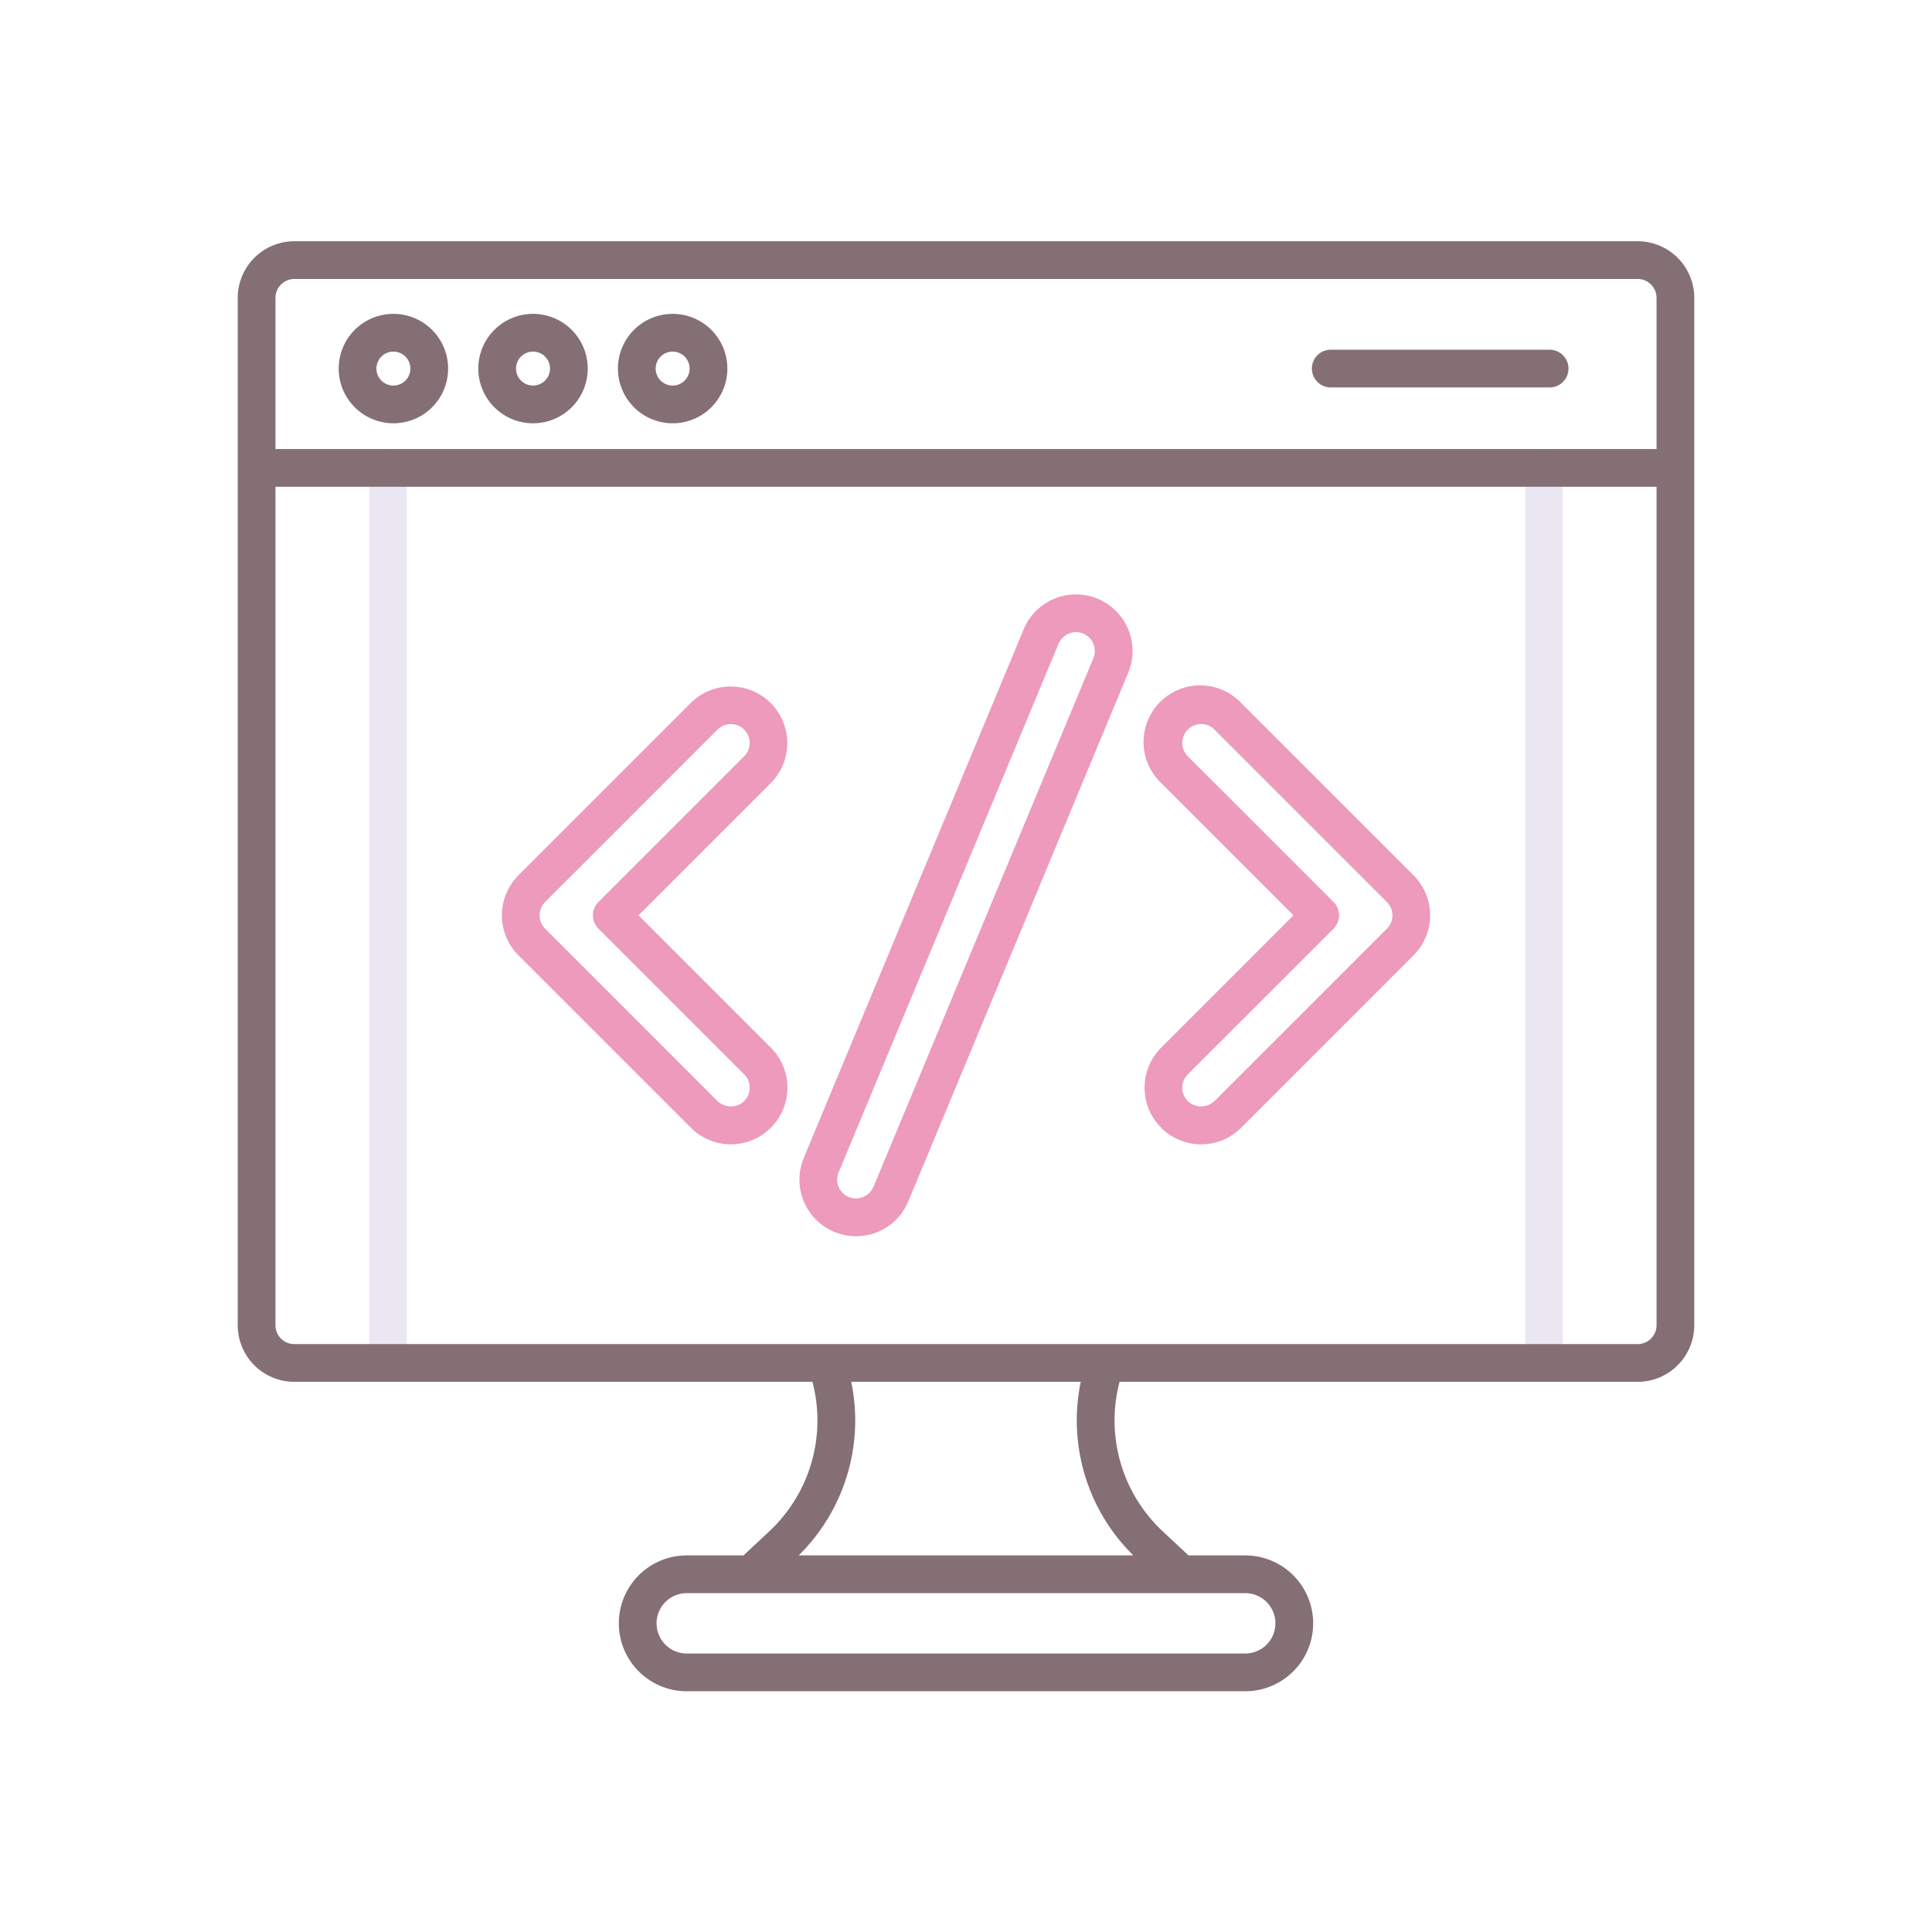 <svg xmlns="http://www.w3.org/2000/svg" viewBox="0 0 256 256"><title>icon</title><path d="M51.407,183.035a2.5,2.5,0,0,1-2.5-2.5V62a2.5,2.5,0,0,1,5,0V180.535A2.5,2.5,0,0,1,51.407,183.035Z" fill="#ebe7f2"/><path d="M204.593,183.035a2.5,2.5,0,0,1-2.5-2.5V62a2.5,2.5,0,1,1,5,0V180.535A2.5,2.5,0,0,1,204.593,183.035Z" fill="#ebe7f2"/><path d="M217,31.965H39a7.509,7.509,0,0,0-7.5,7.5V175.6a7.508,7.508,0,0,0,7.5,7.5h68.652a20.1,20.1,0,0,1-5.726,19.815L98.514,206.1H91a9,9,0,0,0,0,18h74a9,9,0,0,0,0-18h-7.514l-3.413-3.185a20.1,20.1,0,0,1-5.725-19.815H217a7.508,7.508,0,0,0,7.5-7.5V39.465A7.509,7.509,0,0,0,217,31.965Zm-178,5H217a2.5,2.5,0,0,1,2.5,2.5V59.5H36.5V39.465A2.5,2.5,0,0,1,39,36.965ZM169,215.1a4,4,0,0,1-4,4H91a4,4,0,0,1,0-8h74A4,4,0,0,1,169,215.1Zm-18.829-9H105.829a25.1,25.1,0,0,0,6.965-23h30.412A25.1,25.1,0,0,0,150.171,206.1ZM217,178.1H39a2.5,2.5,0,0,1-2.5-2.5V64.5h183V175.6A2.5,2.5,0,0,1,217,178.1Z" fill="#846f75"/><path d="M52.128,56.089a7.25,7.25,0,1,0-7.25-7.25A7.258,7.258,0,0,0,52.128,56.089Zm0-9.5a2.25,2.25,0,1,1-2.25,2.25A2.252,2.252,0,0,1,52.128,46.589Z" fill="#846f75"/><path d="M70.628,56.089a7.25,7.25,0,1,0-7.25-7.25A7.258,7.258,0,0,0,70.628,56.089Zm0-9.5a2.25,2.25,0,1,1-2.25,2.25A2.252,2.252,0,0,1,70.628,46.589Z" fill="#846f75"/><path d="M89.129,56.089a7.25,7.25,0,1,0-7.25-7.25A7.259,7.259,0,0,0,89.129,56.089Zm0-9.5a2.25,2.25,0,1,1-2.25,2.25A2.252,2.252,0,0,1,89.129,46.589Z" fill="#846f75"/><path d="M176.333,51.339h29a2.5,2.5,0,0,0,0-5h-29a2.5,2.5,0,0,0,0,5Z" fill="#846f75"/><path d="M113.429,163.807a7.5,7.5,0,0,1-6.923-10.382l29.138-70.042a7.5,7.5,0,1,1,13.85,5.762l-29.138,70.042A7.482,7.482,0,0,1,113.429,163.807Zm29.144-80.043a2.507,2.507,0,0,0-2.313,1.54l-29.137,70.042a2.5,2.5,0,0,0,1.348,3.268,2.539,2.539,0,0,0,3.269-1.348l29.137-70.042a2.5,2.5,0,0,0-2.3-3.46Z" fill="#ed9abc"/><path d="M159.157,151.628a7.5,7.5,0,0,1-5.3-12.8l17.539-17.54-17.539-17.54a7.5,7.5,0,1,1,10.6-10.607L187.3,115.981a7.5,7.5,0,0,1,0,10.607L164.46,149.431A7.45,7.45,0,0,1,159.157,151.628Zm0-55.685a2.5,2.5,0,0,0-1.768,4.266L176.7,119.517a2.5,2.5,0,0,1,0,3.535L157.389,142.36a2.5,2.5,0,0,0,0,3.536,2.562,2.562,0,0,0,3.536,0l22.843-22.843a2.5,2.5,0,0,0,0-3.536L160.925,96.673A2.5,2.5,0,0,0,159.157,95.943Z" fill="#ed9abc"/><path d="M96.843,151.628a7.449,7.449,0,0,1-5.3-2.2L68.7,126.588a7.5,7.5,0,0,1,0-10.607L91.54,93.138a7.5,7.5,0,0,1,10.606,10.607l-17.539,17.54,17.539,17.54a7.5,7.5,0,0,1-5.3,12.8Zm0-55.685a2.5,2.5,0,0,0-1.768.731L72.232,119.517a2.5,2.5,0,0,0,0,3.536L95.075,145.9a2.564,2.564,0,0,0,3.537,0,2.5,2.5,0,0,0,0-3.536L79.3,123.052a2.5,2.5,0,0,1,0-3.535l19.307-19.308a2.5,2.5,0,0,0-1.768-4.266Z" fill="#ed9abc"/></svg>